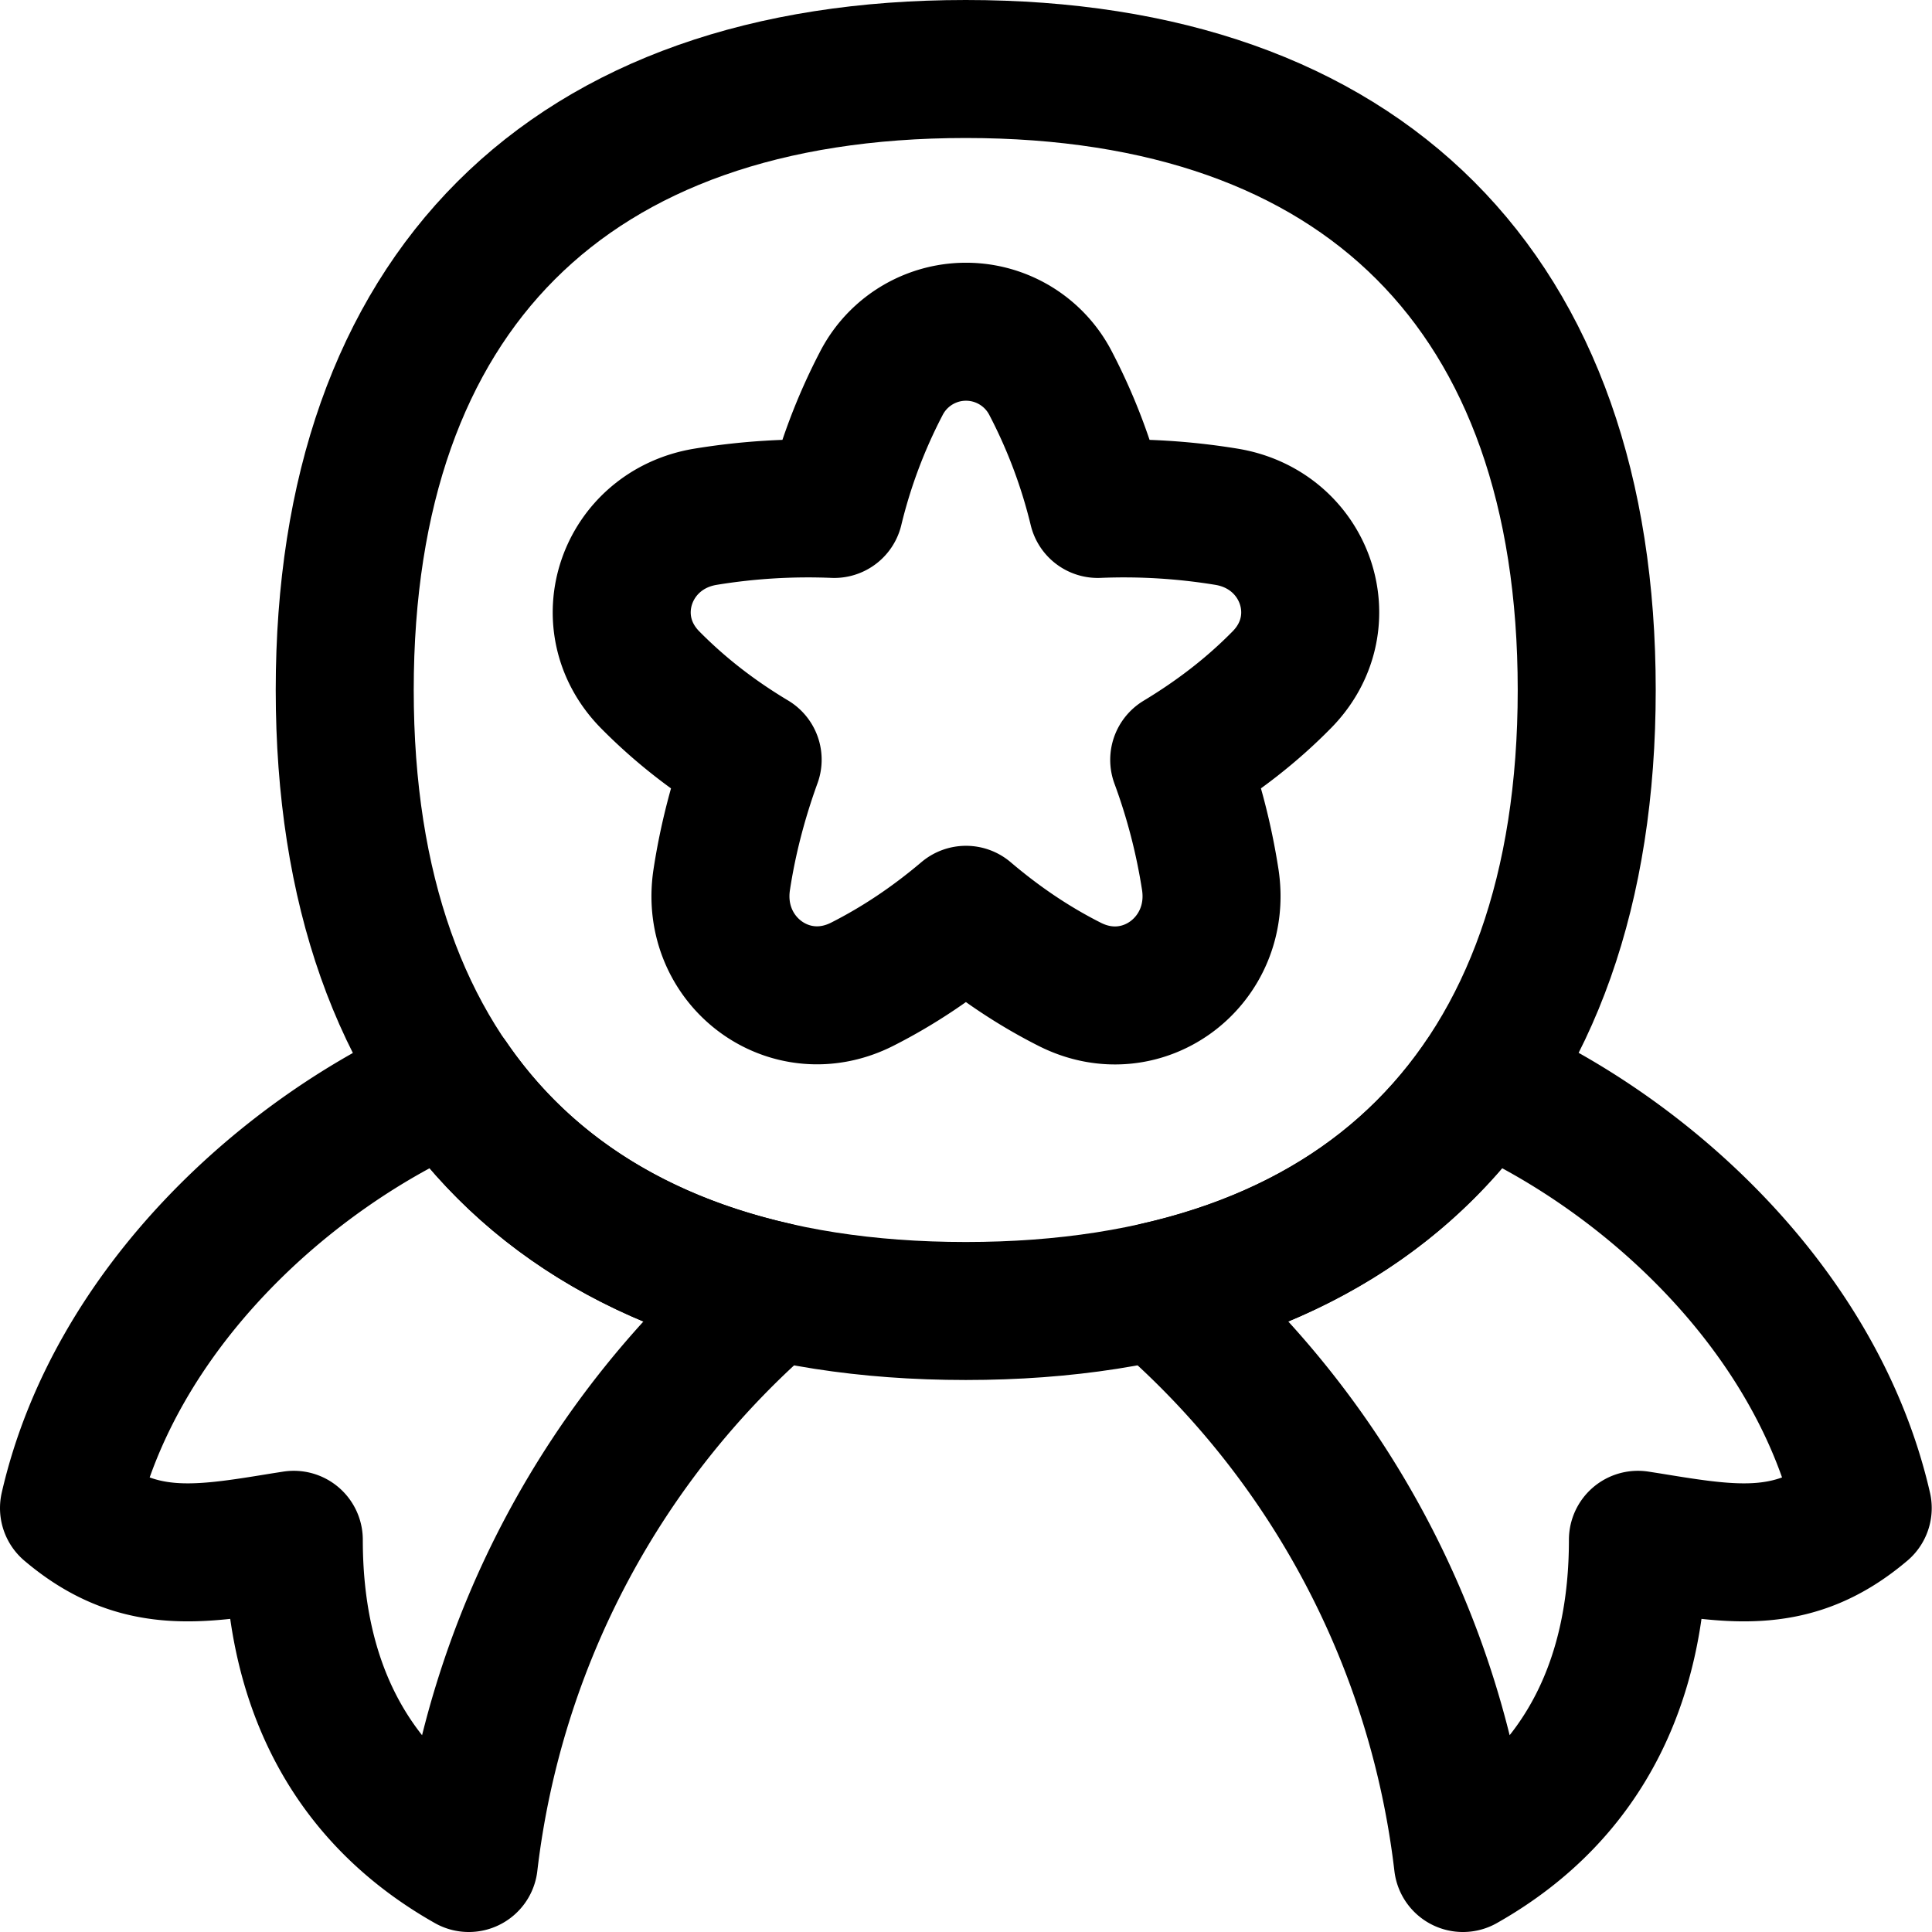 <svg xmlns="http://www.w3.org/2000/svg" fill="none" viewBox="0 0 14 14"><desc>Star Badge Streamline Icon: https://streamlinehq.com</desc><g stroke="currentColor" stroke-linejoin="round"><path stroke-linecap="round" d="M6.998 9.5c2.88 0 4.5-1.62 4.5-4.5S9.878.5 6.998.5s-4.5 1.62-4.5 4.5 1.62 4.5 4.5 4.5"/><path d="M7.955 3.688a4 4 0 0 0-.34-.907.69.69 0 0 0-1.23 0 4 4 0 0 0-.34.907 4.6 4.6 0 0 0-.935.057c-.573.096-.807.765-.4 1.18.215.218.46.41.744.58q-.158.436-.224.869c-.09.588.49 1.027 1.02.757.262-.133.509-.298.75-.502.24.204.487.37.75.503.53.27 1.11-.17 1.02-.758a4.5 4.5 0 0 0-.225-.868c.285-.172.53-.363.745-.582.406-.414.173-1.083-.4-1.179a4.6 4.6 0 0 0-.935-.057Z"/><g stroke-linecap="round"><path d="M3.261 7.838c.527.767 1.32 1.281 2.348 1.516A6.44 6.44 0 0 0 3.397 13.5c-.909-.514-1.268-1.365-1.268-2.342l-.083.013c-.618.101-1.055.173-1.546-.243.33-1.44 1.575-2.578 2.761-3.09M10.738 7.839c-.527.766-1.32 1.28-2.349 1.515a6.44 6.44 0 0 1 2.212 4.146c.909-.514 1.268-1.365 1.268-2.342l.083.013c.618.101 1.055.173 1.546-.243-.33-1.44-1.574-2.577-2.76-3.09"/></g></g></svg>